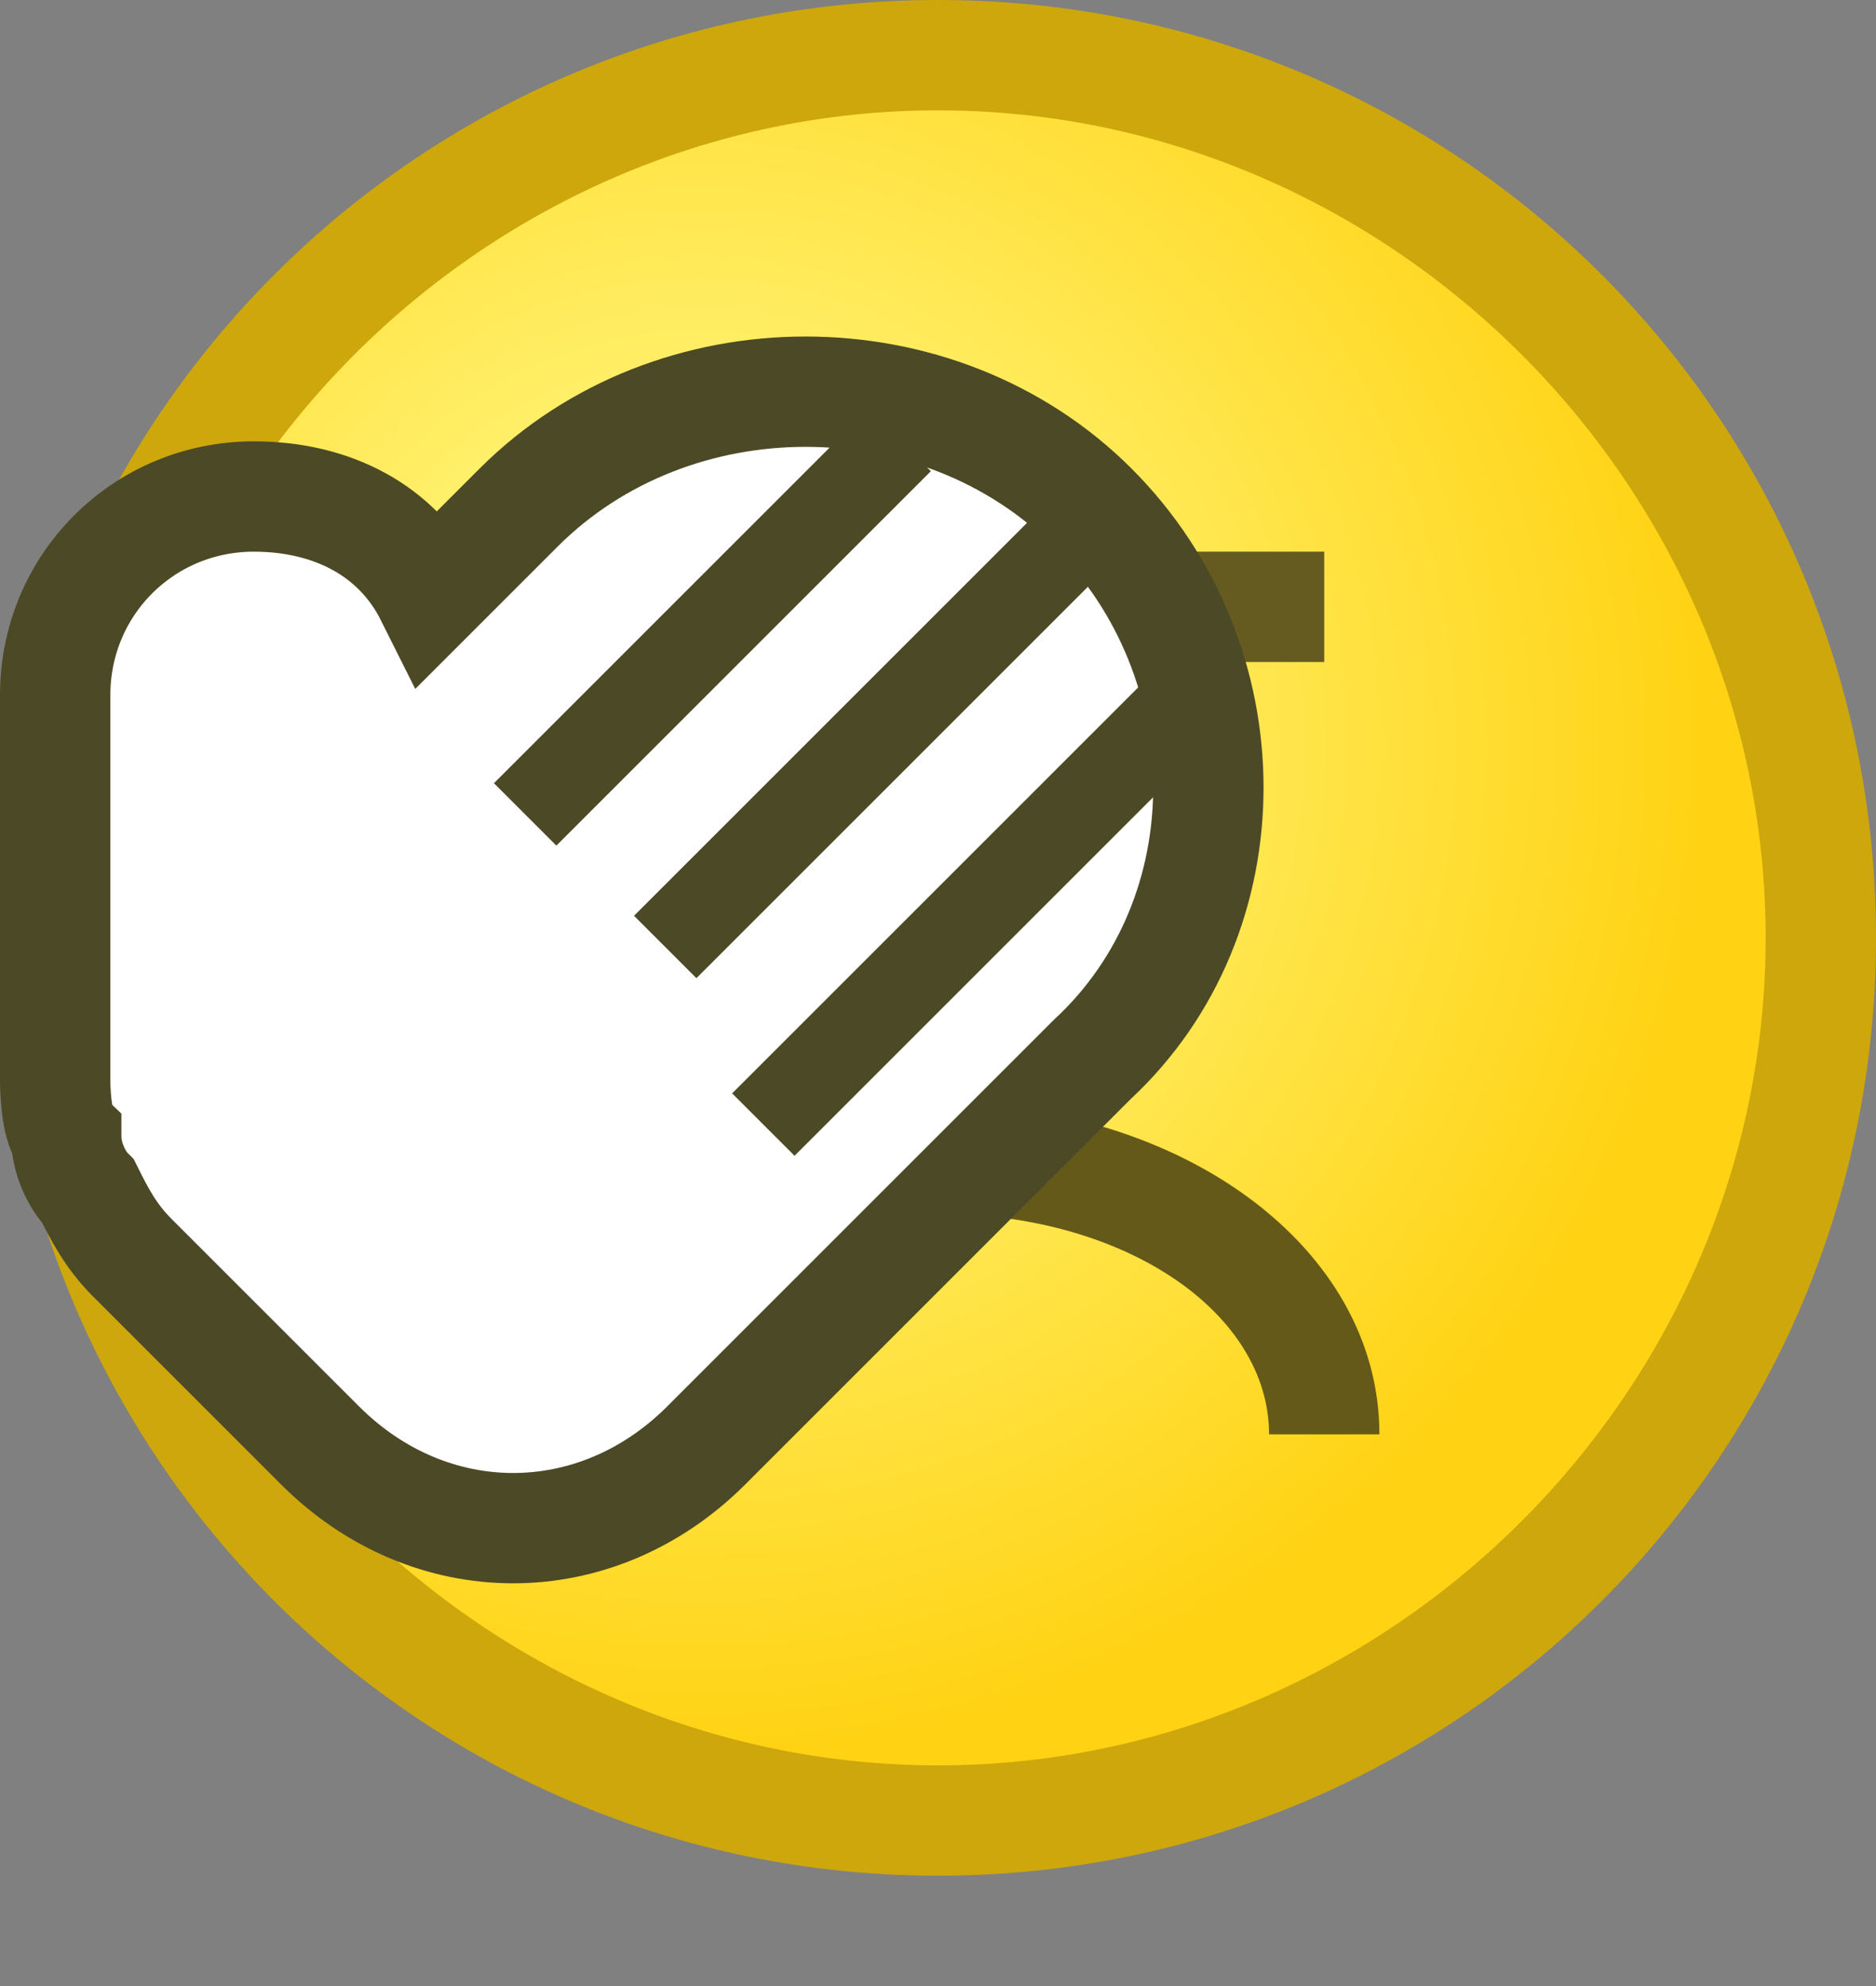 <?xml version="1.0" encoding="utf-8"?>
<!DOCTYPE svg PUBLIC "-//W3C//DTD SVG 1.1//EN" "http://www.w3.org/Graphics/SVG/1.1/DTD/svg11.dtd">
<svg version="1.1" xmlns="http://www.w3.org/2000/svg" xmlns:xlink="http://www.w3.org/1999/xlink" height="18" width="17" xml:space="preserve">
	
	<rect width="100%" height="100%" fill="#808080" stroke="none"/>
	
	<!-- Copyright 2011–2015 KittMedia Productions -->
	<!-- Licensed under GNU Lesser General Public License, version 2.1 (LGPL-2.1) -->
	
	<style type="text/css">
		.st0{fill:url(#SVGID_1_);}
		.st1{fill:#CDA70C;}
		.st2{fill:#655B20;}
		.st3{fill:none;stroke:#655919;stroke-miterlimit:10;}
		.st4{fill:#655919;}
		.st5{fill:#FFFFFF;stroke:#4C4926;stroke-miterlimit:10;}
		.st6{fill:#4C4926;}
	</style>
	
	<radialGradient id="SVGID_1_" cx="6.333" cy="6.756" r="9.105" gradientUnits="userSpaceOnUse">
		<stop offset="0" style="stop-color:#FFFF98"/>
		<stop offset="1" style="stop-color:#FFD314"/>
	</radialGradient>
	
	<path class="st0" d="M8.5,16.5c-4.4,0-8-3.6-8-8s3.6-8,8-8s8,3.6,8,8S12.9,16.5,8.5,16.5z"/>
	<path class="st1" d="M8.5,1C12.6,1,16,4.4,16,8.5S12.6,16,8.5,16S1,12.6,1,8.5S4.4,1,8.5,1 M8.5,0C3.8,0,0,3.8,0,8.5C0,13.2,3.8,17,8.5,17S17,13.2,17,8.5C17,3.8,13.2,0,8.5,0L8.5,0z"/>
	<rect x="9" y="5" class="st2" width="3" height="1"/>
	<path class="st3" d="M13,13.5"/>
	<path class="st4" d="M8.5,10c2.2,0,4,1.3,4,3h-1c0-1.1-1.3-2-3-2V10z"/>
	<path class="st5" d="M9.9,4.6c-1.4-1.4-3.8-1.4-5.2,0L3.9,5.4C3.6,4.8,3,4.5,2.3,4.5c-1,0-1.8,0.8-1.8,1.8c0,0,0,3.5,0,3.5c0,0,0,0.4,0.1,0.5c0,0.2,0.1,0.4,0.2,0.5c0.1,0.2,0.2,0.4,0.4,0.6l1.7,1.7c1,1,2.5,1,3.5,0l3.5-3.5C11.3,8.3,11.3,6,9.9,4.6z"/>
	<rect x="6.1" y="3.3" transform="matrix(0.707 0.707 -0.707 0.707 5.89 -2.941)" class="st6" width="0.8" height="4.8"/>
	<rect x="7.6" y="3.9" transform="matrix(0.707 0.707 -0.707 0.707 7.018 -3.719)" class="st6" width="0.8" height="5.5"/>
	<rect x="8.5" y="5.5" transform="matrix(0.707 0.707 -0.707 0.707 8.402 -3.877)" class="st6" width="0.8" height="5.5"/>
</svg>